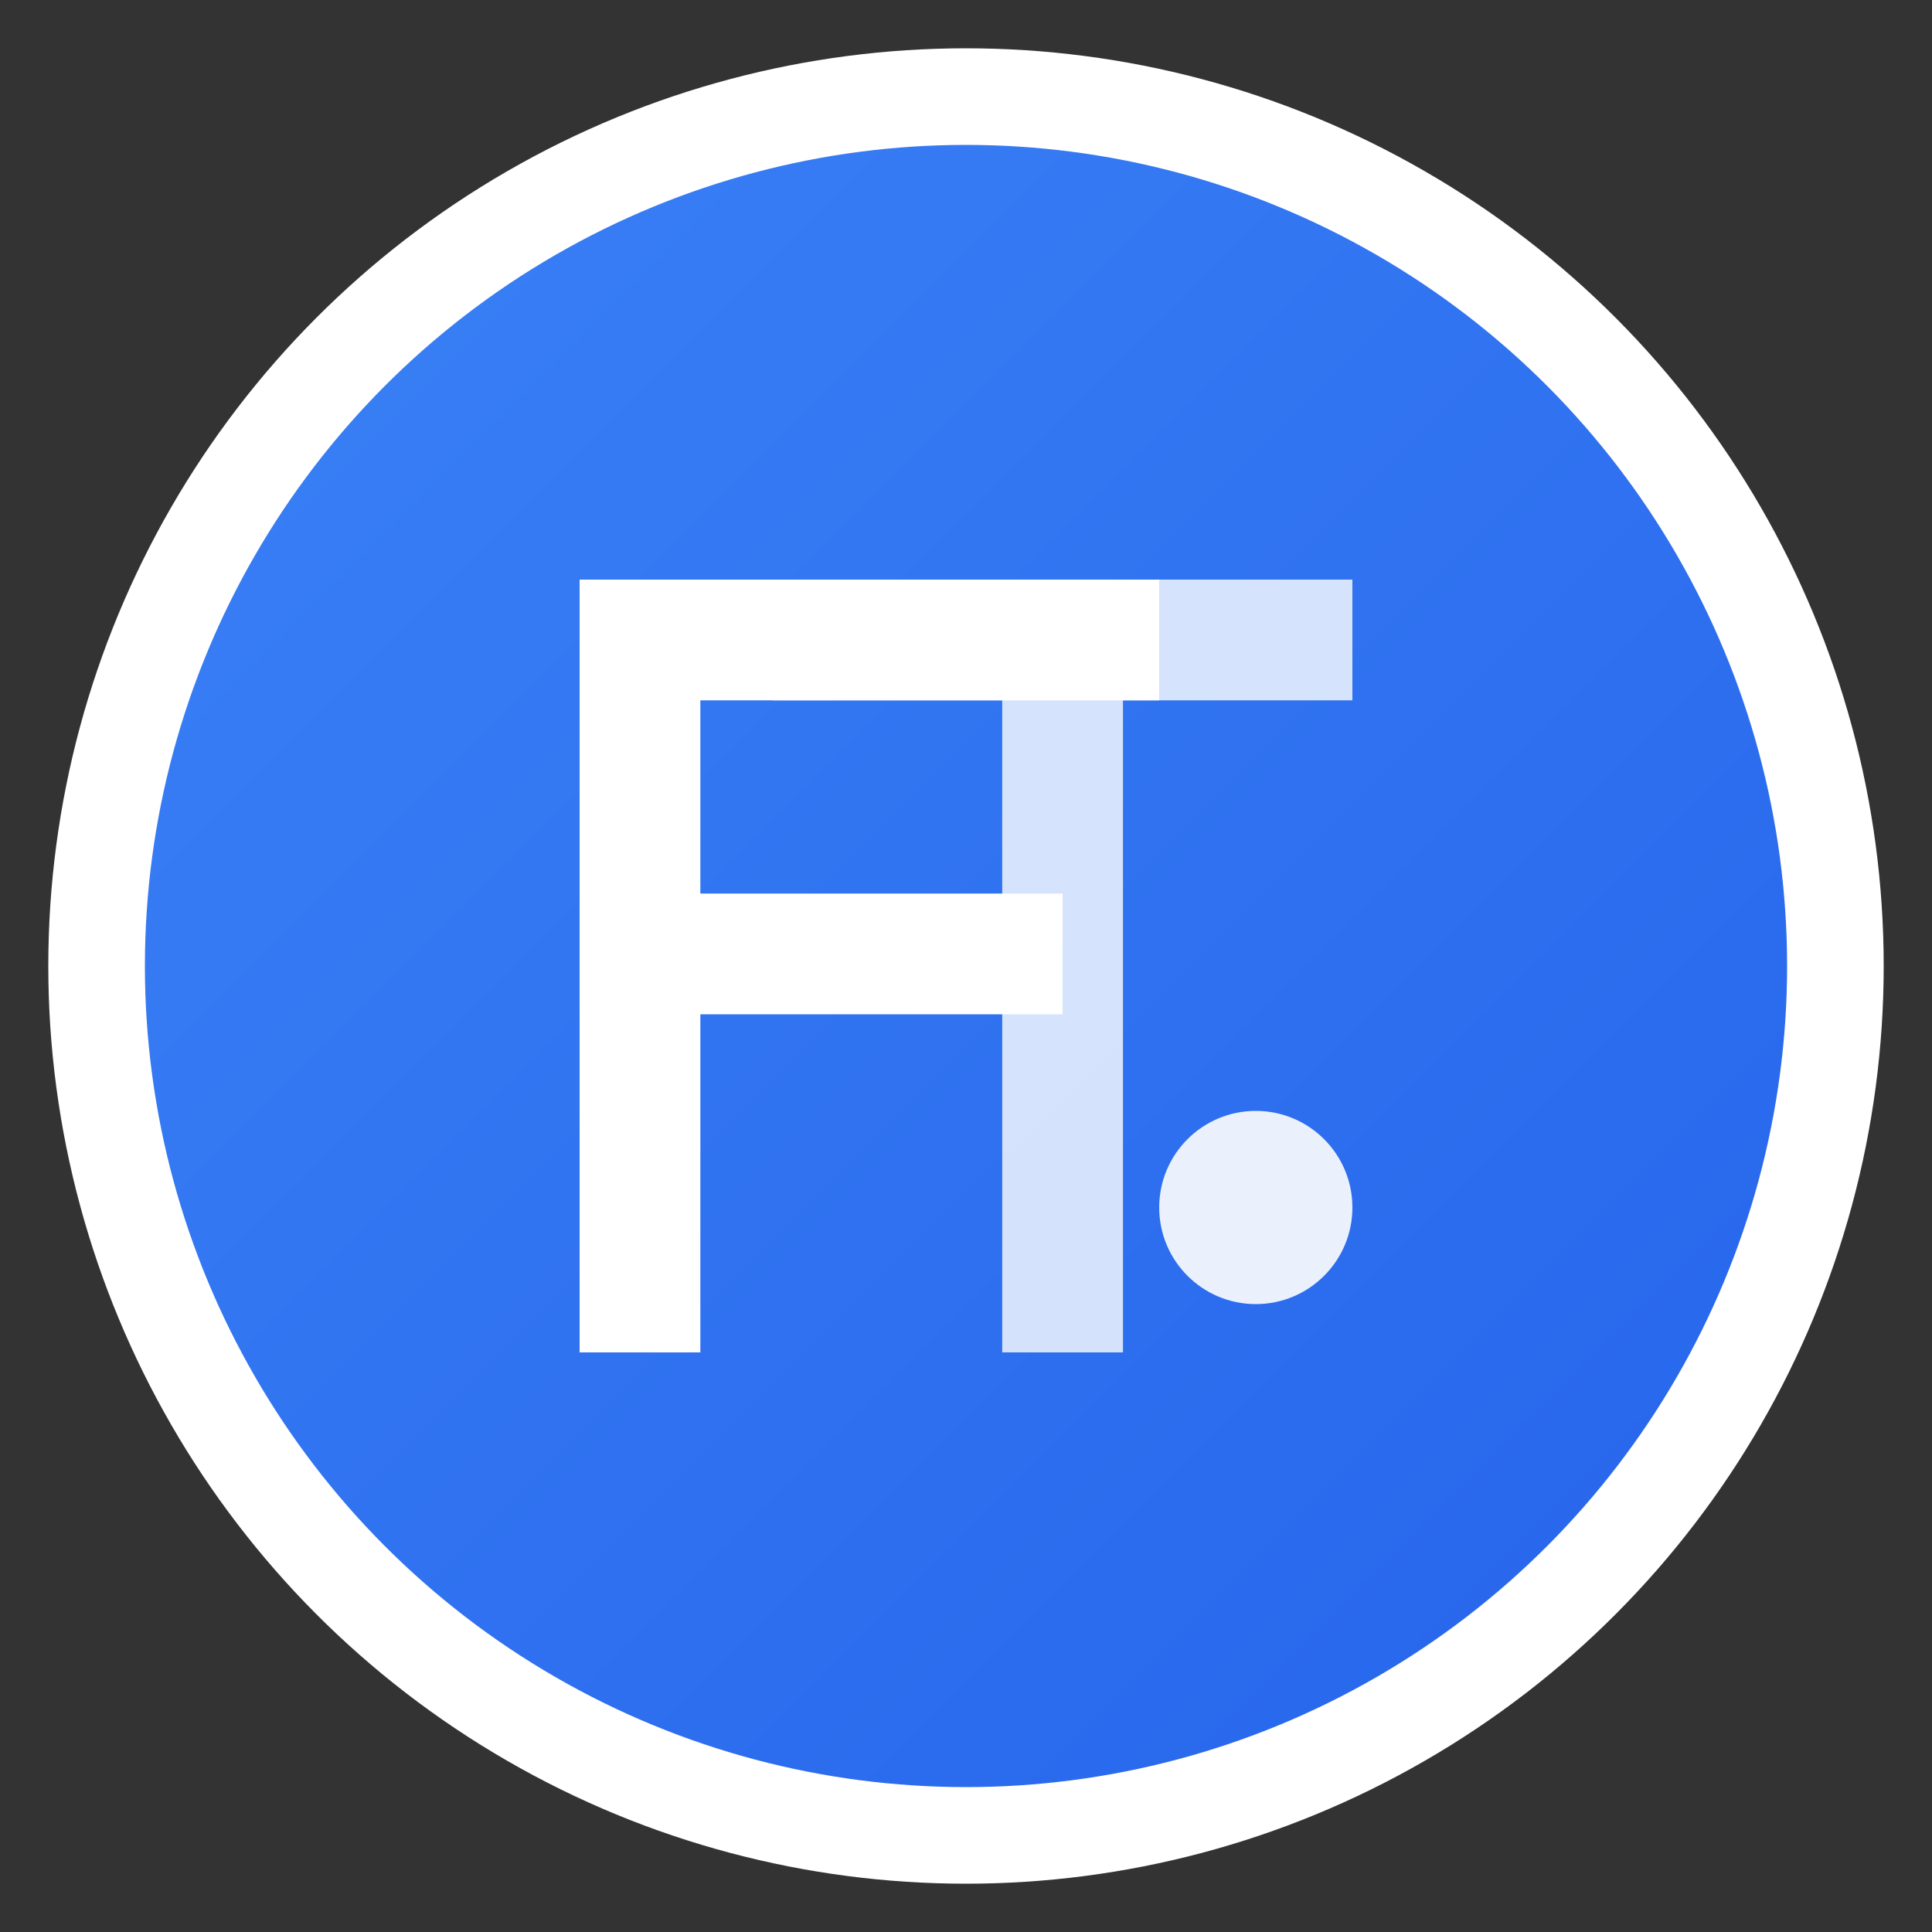<svg width="40" height="40" viewBox="0 0 40 40" fill="none" xmlns="http://www.w3.org/2000/svg">
  <rect x="0" y="0" width="40" height="40" fill="#333333" stroke="none"/>
  <defs>
    <linearGradient id="logoGradient" x1="0%" y1="0%" x2="100%" y2="100%">
      <stop offset="0%" style="stop-color:#3B82F6;stop-opacity:1" />
      <stop offset="100%" style="stop-color:#2563EB;stop-opacity:1" />
    </linearGradient>
  </defs>
  
  <!-- Background circle -->
  <circle cx="20" cy="20" r="18" fill="url(#logoGradient)" stroke="white" stroke-width="2"/>
  
  <!-- Letter "F" -->
  <path d="M12 12 L12 28 L14.5 28 L14.5 21 L22 21 L22 18.5 L14.5 18.5 L14.5 14.5 L24 14.5 L24 12 Z" fill="white"/>
  
  <!-- Letter "T" -->
  <path d="M16 12 L28 12 L28 14.5 L23.25 14.5 L23.25 28 L20.75 28 L20.75 14.5 L16 14.5 Z" fill="white" opacity="0.8"/>
  
  <!-- Accent dot -->
  <circle cx="26" cy="25" r="2" fill="white" opacity="0.9"/>
</svg>
